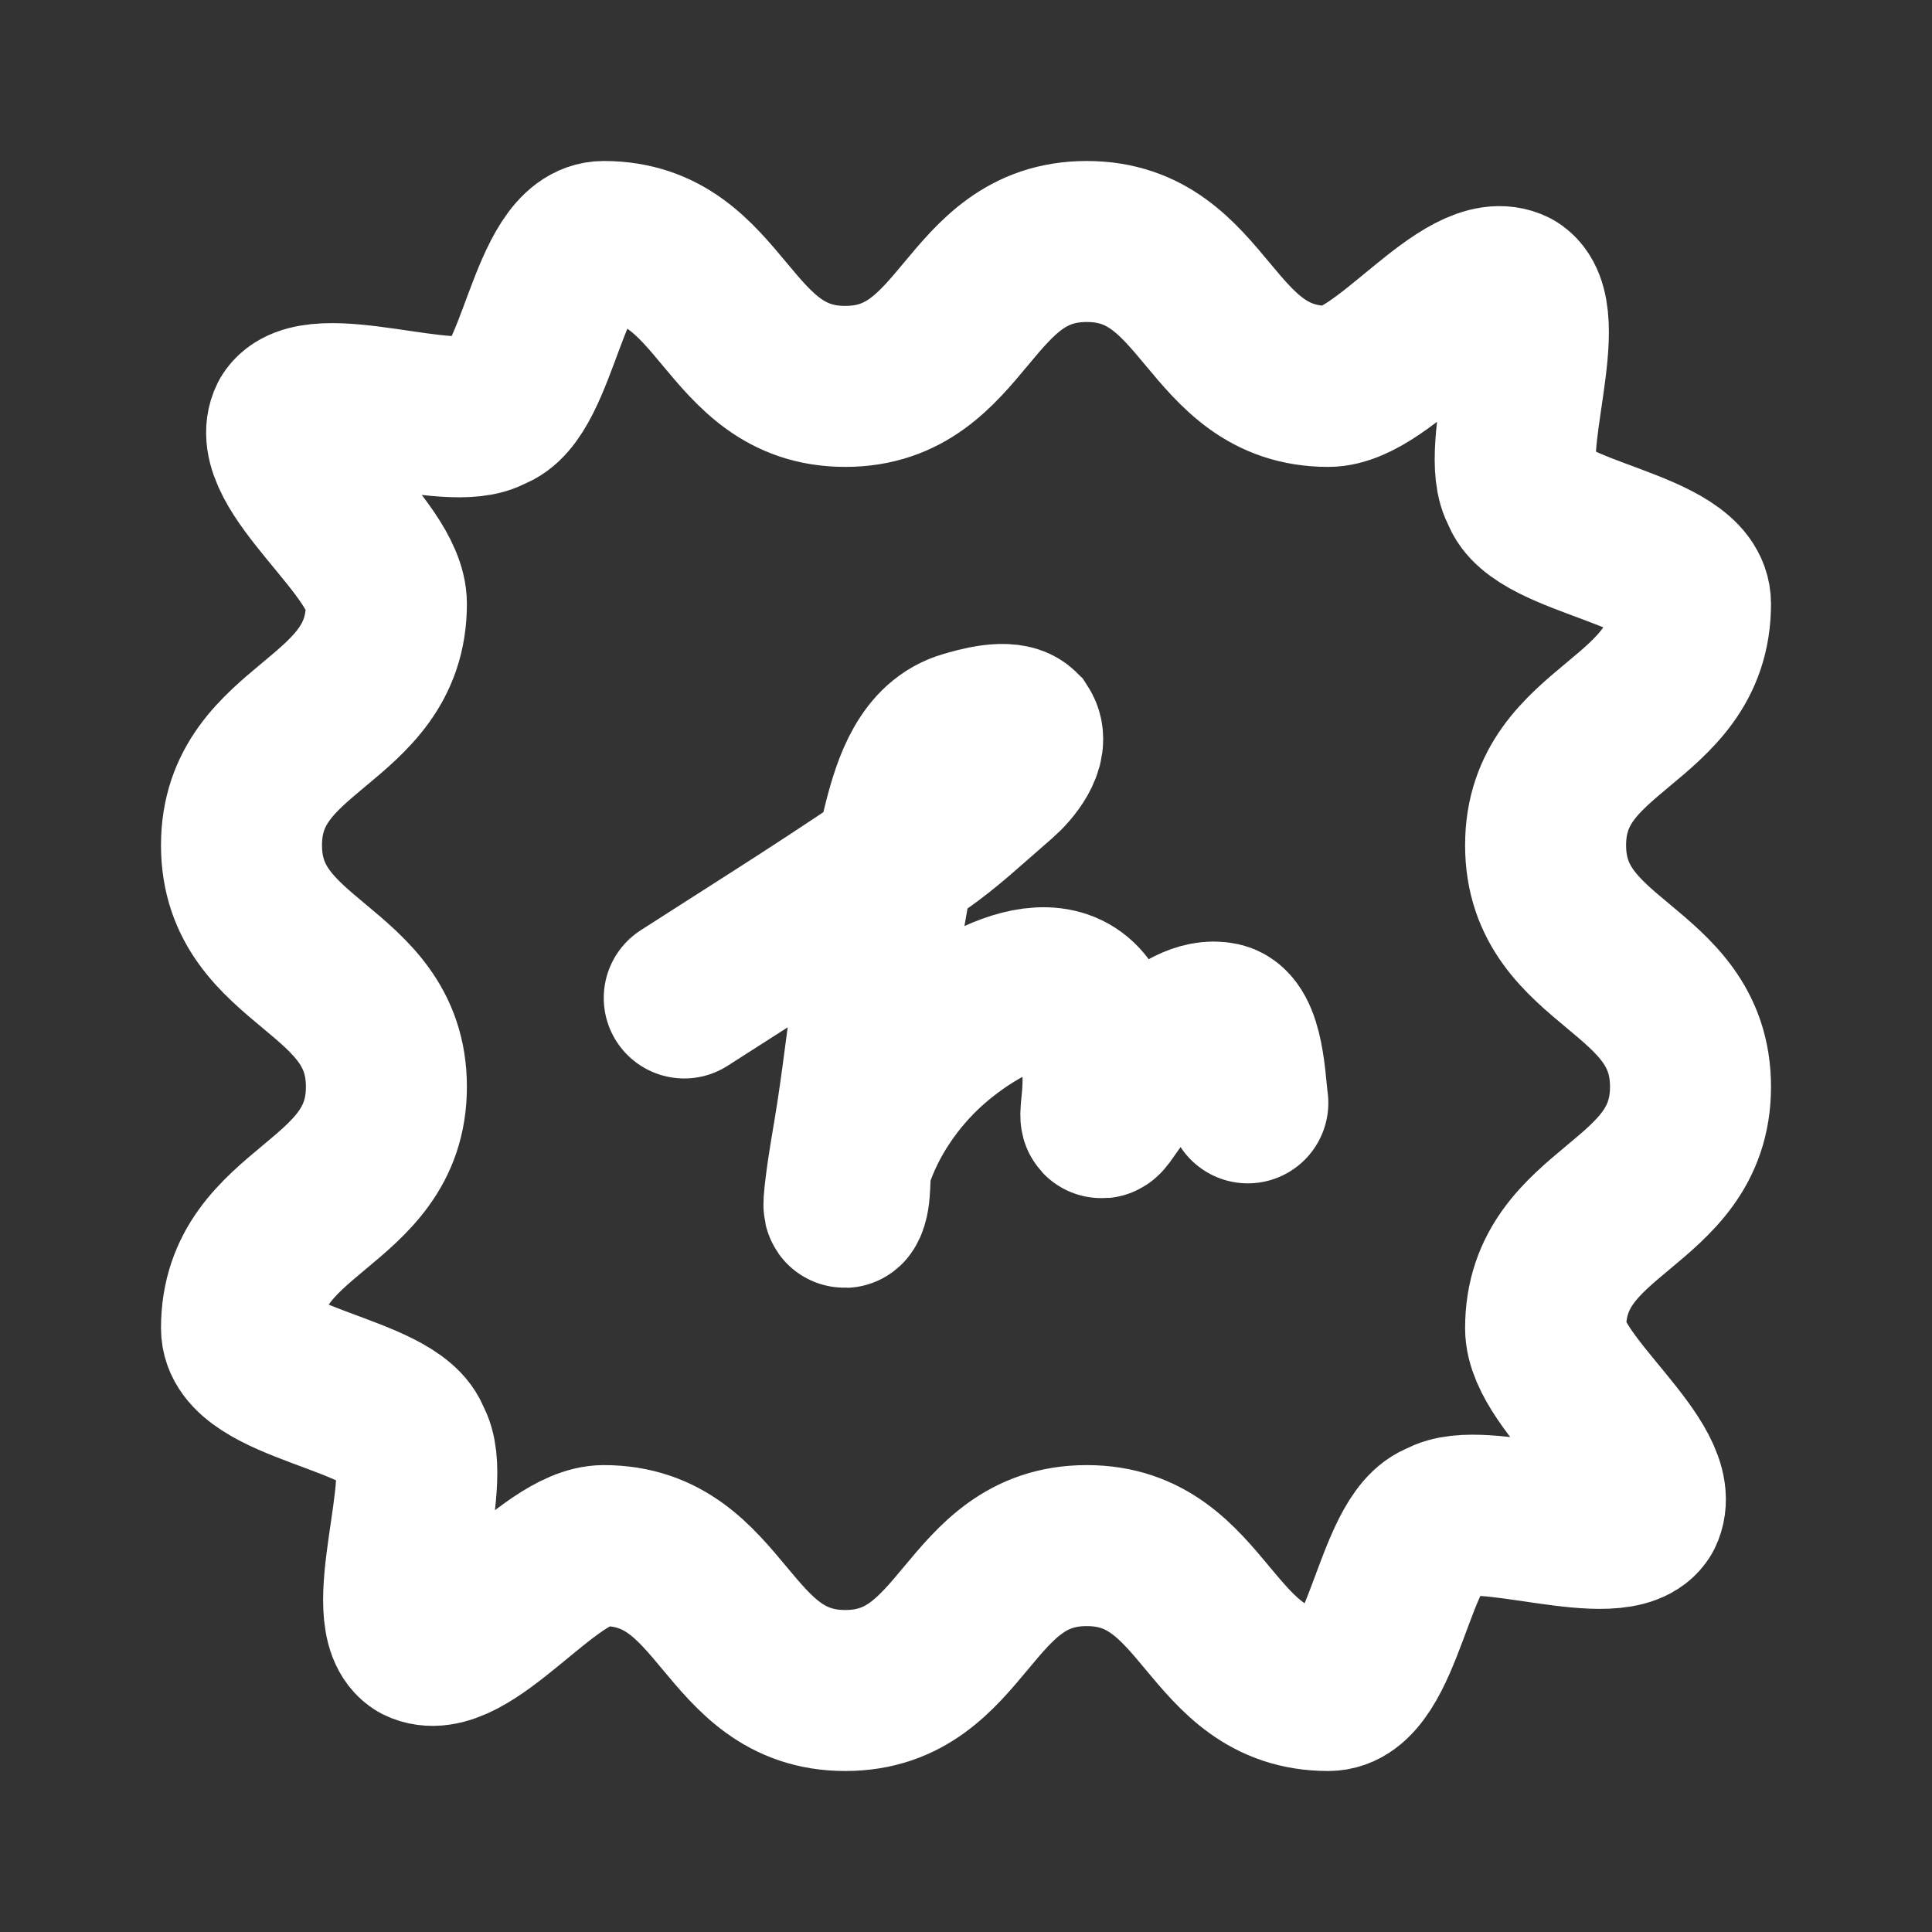 <svg fill="none" height="24" viewBox="0 0 24 24" width="24" xmlns="http://www.w3.org/2000/svg"><rect x="0" y="0" width="24" height="24" fill="#333333" stroke="none"/><g stroke="#fff" stroke-linecap="round" stroke-width="2"><path d="m16.5 21c-1.5 0-1.5-1.8-3-1.8s-1.5 1.8-3 1.8-1.5-1.8-3-1.8c-.7 0-1.7 1.5-2.3 1.2-.5-.3.2-2-.1-2.5-.2-.6-2.1-.7-2.1-1.4 0-1.5 1.8-1.5 1.8-3s-1.8-1.5-1.8-3 1.8-1.5 1.8-3c0-.7-1.5-1.7-1.2-2.3.3-.5 2 .2 2.5-.1.6-.2.7-2.1 1.4-2.1 1.5 0 1.5 1.8 3 1.8s1.5-1.8 3-1.8 1.5 1.8 3 1.8c.7 0 1.7-1.5 2.3-1.2.5.3-.2 2 .1 2.5.2.6 2.1.7 2.1 1.4 0 1.5-1.8 1.5-1.8 3s1.8 1.5 1.8 3-1.8 1.5-1.8 3c0 .7 1.5 1.7 1.2 2.3-.3.5-2-.2-2.5.1-.6.2-.7 2.1-1.4 2.1z" stroke-linejoin="round" stroke-miterlimit="10"/><path d="m8.5 12.397c.979-.63 1.971-1.246 2.924-1.915.35-.246.576-.465.989-.822.137-.119.38-.405.258-.595-.143-.141-.545-.017-.671.019-.483.139-.656.679-.768 1.112-.308 1.19-.403 2.443-.588 3.655-.047.307-.107.613-.143.921-.008.071-.036.276.003.215.077-.121.036-.422.083-.566.174-.541.525-1.052.946-1.431.497-.449 1.701-1.234 2.061-.237.111.307.127.636.092.957-.026.246-.014.214.119.024.233-.333.88-1.135 1.363-1.028.287.063.299.758.333.994"/></g></svg>